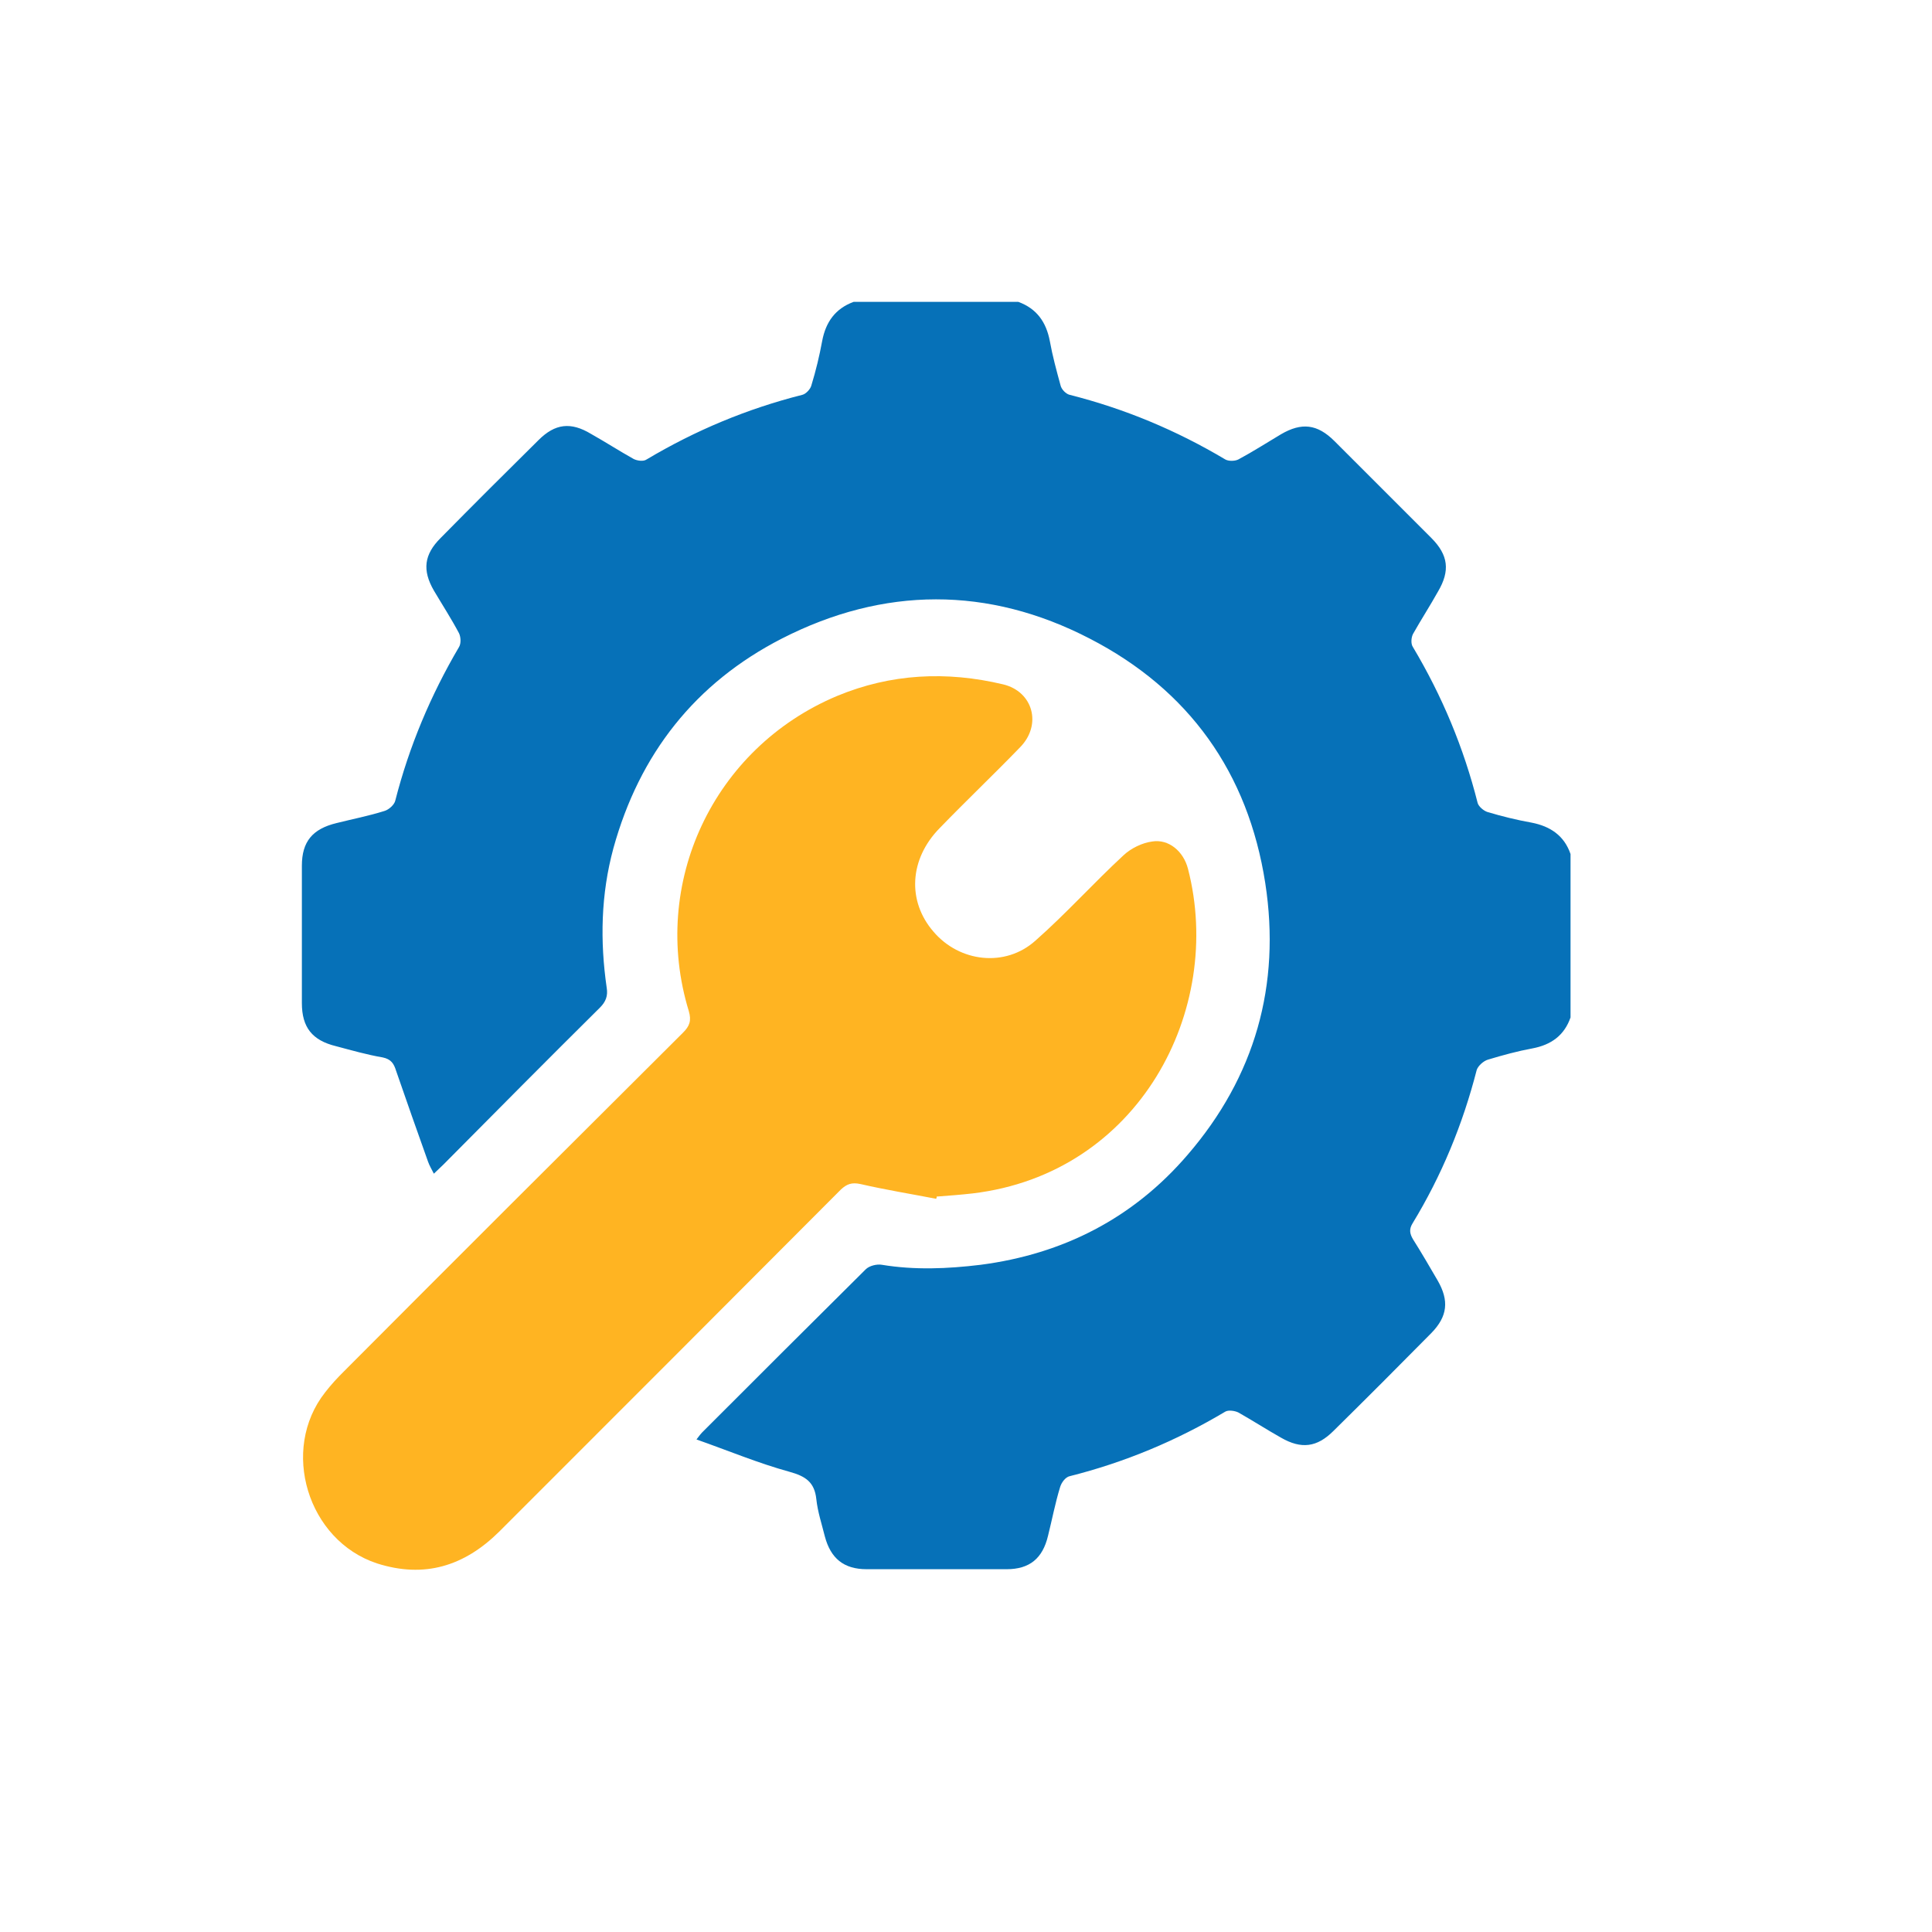 <svg width="32" height="32" viewBox="0 0 32 32" fill="none" xmlns="http://www.w3.org/2000/svg">
<path d="M14.161 5H16.867C17.172 5.112 17.328 5.335 17.388 5.647C17.432 5.892 17.499 6.138 17.566 6.383C17.581 6.45 17.655 6.524 17.715 6.539C18.629 6.77 19.484 7.127 20.295 7.61C20.347 7.64 20.451 7.64 20.511 7.61C20.748 7.483 20.979 7.335 21.217 7.193C21.559 6.993 21.819 7.023 22.102 7.305C22.637 7.84 23.172 8.376 23.708 8.911C23.99 9.194 24.02 9.454 23.819 9.796C23.686 10.034 23.537 10.264 23.403 10.502C23.373 10.562 23.366 10.666 23.403 10.718C23.886 11.528 24.243 12.383 24.474 13.298C24.489 13.357 24.57 13.425 24.63 13.447C24.875 13.521 25.121 13.581 25.366 13.625C25.678 13.685 25.909 13.841 26.013 14.146V16.852C25.909 17.15 25.693 17.306 25.381 17.365C25.136 17.41 24.89 17.477 24.645 17.551C24.57 17.573 24.481 17.655 24.459 17.722C24.228 18.622 23.879 19.47 23.395 20.265C23.336 20.362 23.351 20.436 23.403 20.525C23.544 20.748 23.678 20.979 23.812 21.209C24.005 21.544 23.976 21.804 23.708 22.079C23.172 22.622 22.63 23.165 22.087 23.7C21.812 23.975 21.552 24.005 21.217 23.812C20.979 23.678 20.748 23.529 20.511 23.395C20.451 23.366 20.347 23.351 20.295 23.381C19.484 23.864 18.629 24.221 17.715 24.451C17.648 24.466 17.581 24.555 17.559 24.63C17.477 24.897 17.425 25.173 17.358 25.44C17.269 25.812 17.053 25.991 16.674 25.991C15.9 25.991 15.127 25.991 14.354 25.991C13.975 25.991 13.759 25.812 13.662 25.448C13.61 25.239 13.543 25.039 13.521 24.831C13.491 24.548 13.343 24.451 13.075 24.377C12.562 24.236 12.064 24.028 11.536 23.842C11.588 23.775 11.603 23.752 11.625 23.73C12.532 22.823 13.432 21.923 14.339 21.024C14.399 20.964 14.525 20.934 14.607 20.949C15.149 21.038 15.692 21.016 16.242 20.949C17.611 20.771 18.771 20.176 19.67 19.128C20.786 17.834 21.217 16.317 20.957 14.629C20.674 12.8 19.693 11.424 18.049 10.577C16.369 9.707 14.636 9.714 12.949 10.577C11.514 11.313 10.591 12.488 10.16 14.049C9.952 14.815 9.937 15.588 10.049 16.361C10.071 16.495 10.034 16.592 9.937 16.689C9.067 17.551 8.205 18.421 7.342 19.291C7.298 19.336 7.246 19.38 7.186 19.44C7.149 19.365 7.112 19.306 7.089 19.239C6.911 18.741 6.733 18.235 6.561 17.737C6.524 17.618 6.48 17.544 6.338 17.514C6.078 17.47 5.818 17.395 5.565 17.328C5.171 17.232 5 17.016 5 16.614C5 15.856 5 15.098 5 14.339C5 13.938 5.178 13.729 5.573 13.633C5.84 13.566 6.108 13.514 6.368 13.432C6.443 13.41 6.532 13.328 6.547 13.261C6.777 12.361 7.134 11.514 7.602 10.718C7.64 10.658 7.632 10.547 7.602 10.487C7.476 10.249 7.327 10.019 7.186 9.781C6.993 9.446 7.022 9.186 7.298 8.911C7.833 8.368 8.376 7.826 8.919 7.29C9.194 7.015 9.454 6.985 9.788 7.186C10.026 7.32 10.257 7.469 10.495 7.602C10.554 7.632 10.658 7.647 10.71 7.61C11.521 7.127 12.376 6.77 13.291 6.539C13.35 6.524 13.425 6.443 13.439 6.383C13.514 6.138 13.573 5.892 13.618 5.647C13.677 5.335 13.834 5.112 14.138 5H14.161Z" fill="#0671B8"/>
<path d="M15.506 19.856C15.082 19.774 14.666 19.707 14.25 19.611C14.108 19.581 14.027 19.611 13.93 19.7C12.041 21.596 10.153 23.485 8.264 25.373C7.691 25.938 7.03 26.147 6.242 25.894C5.096 25.515 4.635 24.013 5.386 23.061C5.483 22.935 5.587 22.823 5.699 22.712C7.565 20.838 9.439 18.971 11.312 17.105C11.424 16.994 11.454 16.904 11.409 16.748C10.762 14.636 11.811 12.391 13.863 11.528C14.755 11.157 15.677 11.112 16.614 11.335C17.112 11.454 17.261 12.004 16.897 12.376C16.458 12.83 16.004 13.261 15.566 13.714C15.06 14.227 15.023 14.927 15.462 15.432C15.893 15.938 16.651 16.027 17.149 15.581C17.655 15.135 18.109 14.629 18.607 14.168C18.733 14.049 18.919 13.96 19.083 13.938C19.358 13.893 19.603 14.101 19.677 14.391C20.28 16.726 18.867 19.44 16.108 19.767C15.915 19.789 15.714 19.804 15.514 19.819C15.514 19.834 15.514 19.841 15.506 19.856Z" fill="#FFB422"/>
</svg>
